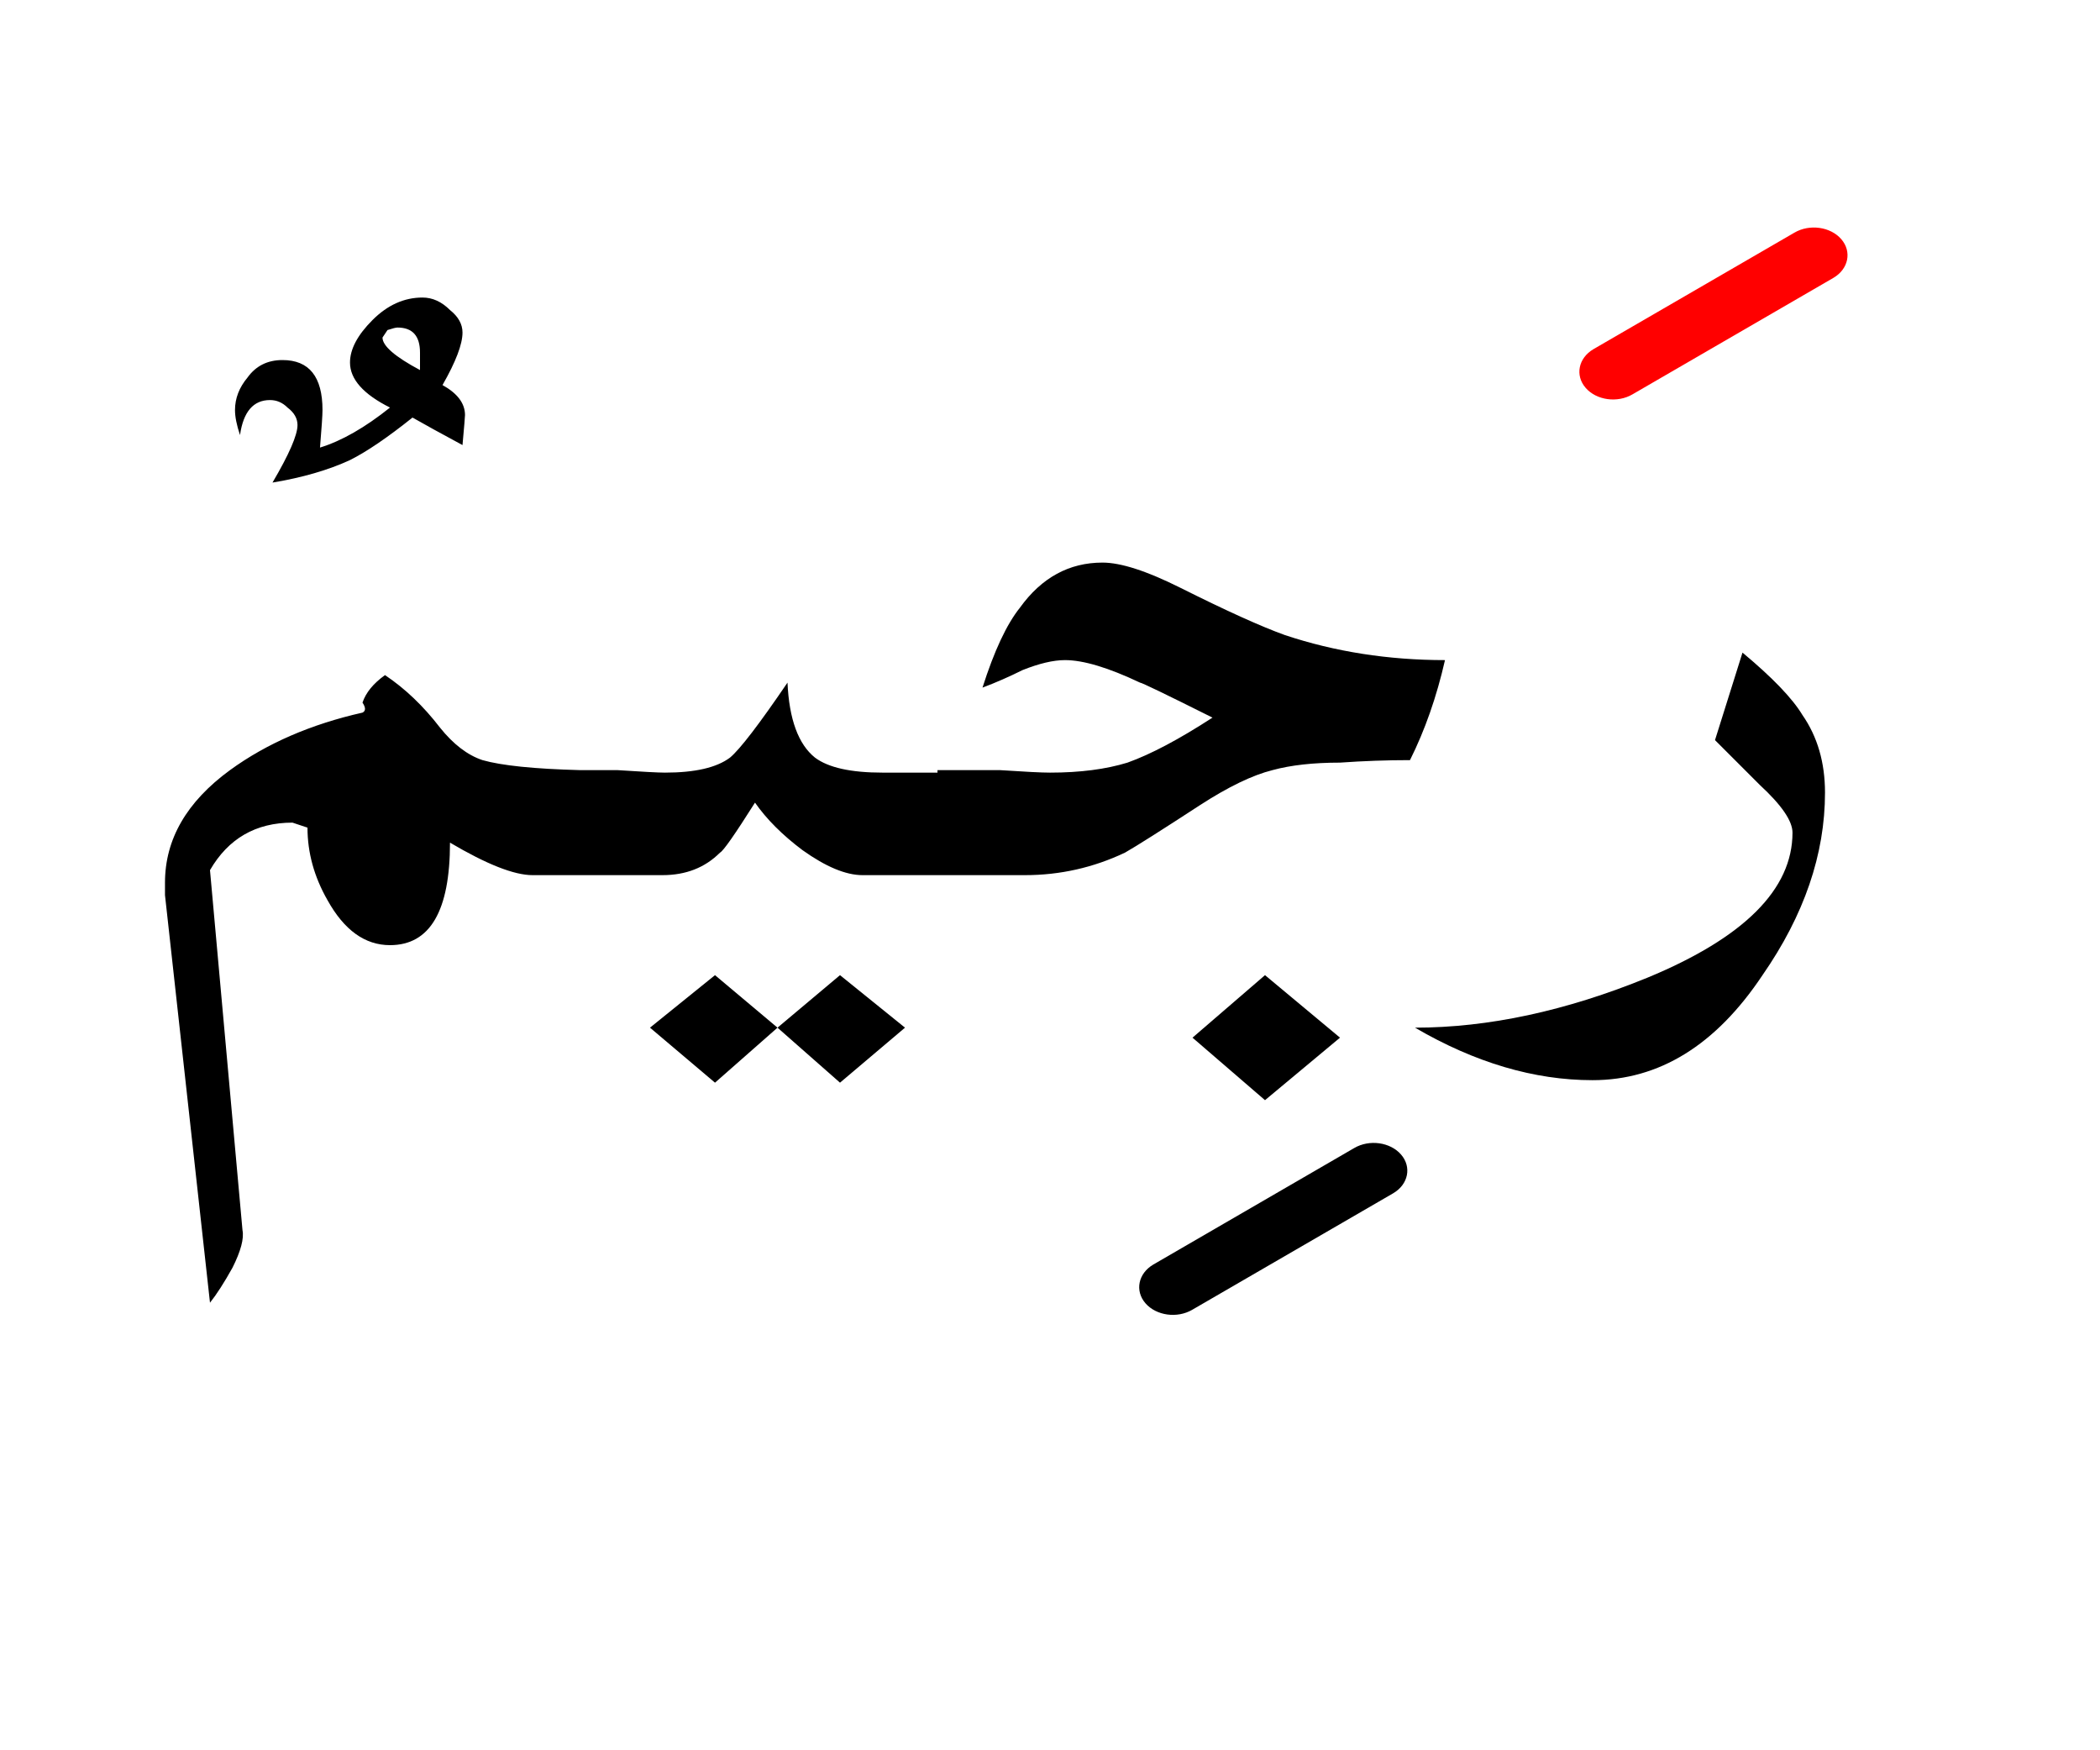 <?xml version="1.0" encoding="UTF-8" standalone="no"?><!DOCTYPE svg PUBLIC "-//W3C//DTD SVG 1.1//EN" "http://www.w3.org/Graphics/SVG/1.1/DTD/svg11.dtd"><svg width="100%" height="100%" viewBox="0 0 42 35" version="1.1" xmlns="http://www.w3.org/2000/svg" xmlns:xlink="http://www.w3.org/1999/xlink" xml:space="preserve" xmlns:serif="http://www.serif.com/" style="fill-rule:evenodd;clip-rule:evenodd;stroke-linejoin:round;stroke-miterlimit:2;"><g><path d="M20.4,12.15c-0.267,0.333 -0.517,0.867 -0.75,1.6c0.267,-0.1 0.533,-0.217 0.8,-0.35c0.333,-0.133 0.617,-0.2 0.85,-0.2c0.367,0 0.867,0.15 1.5,0.45c0.033,-0 0.517,0.233 1.45,0.7c-0.667,0.433 -1.233,0.733 -1.7,0.9c-0.433,0.133 -0.95,0.2 -1.55,0.2c-0.167,0 -0.5,-0.017 -1,-0.05l-1.25,-0l-0,0.05l-1.1,0c-0.633,0 -1.083,-0.1 -1.35,-0.3c-0.333,-0.267 -0.517,-0.767 -0.55,-1.5c-0.567,0.833 -0.95,1.333 -1.15,1.5c-0.267,0.2 -0.7,0.3 -1.3,0.3c-0.133,0 -0.45,-0.017 -0.95,-0.05l-0.75,-0c-0.917,-0.024 -1.567,-0.091 -1.95,-0.2c-0.3,-0.1 -0.583,-0.317 -0.85,-0.65c-0.333,-0.433 -0.7,-0.783 -1.1,-1.05c-0.233,0.167 -0.383,0.35 -0.45,0.55c0.067,0.1 0.067,0.167 -0,0.2c-1.033,0.233 -1.917,0.617 -2.65,1.15c-0.867,0.633 -1.3,1.383 -1.3,2.25l-0,0.25l0.9,8.15c0.133,-0.167 0.283,-0.4 0.45,-0.7c0.167,-0.333 0.233,-0.583 0.2,-0.75l-0.65,-7.2c0.367,-0.633 0.917,-0.95 1.65,-0.95l0.3,0.1c-0,0.5 0.133,0.983 0.4,1.45c0.333,0.6 0.75,0.9 1.25,0.9c0.8,-0 1.2,-0.683 1.2,-2.05c0.733,0.433 1.283,0.65 1.65,0.65l2.6,0c0.467,0 0.85,-0.15 1.15,-0.45c0.067,-0.033 0.3,-0.367 0.7,-1c0.233,0.333 0.55,0.65 0.95,0.95c0.467,0.333 0.867,0.5 1.2,0.5l3.25,0c0.7,0 1.367,-0.15 2,-0.45c0.233,-0.133 0.733,-0.45 1.5,-0.95c0.567,-0.367 1.05,-0.6 1.45,-0.7c0.367,-0.1 0.817,-0.15 1.35,-0.15c0.467,-0.033 0.933,-0.05 1.4,-0.05c0.3,-0.6 0.533,-1.267 0.7,-2c-1.133,0 -2.2,-0.167 -3.2,-0.5c-0.467,-0.167 -1.167,-0.483 -2.1,-0.95c-0.667,-0.333 -1.183,-0.5 -1.55,-0.5c-0.667,0 -1.217,0.3 -1.65,0.9Z"/><path d="M23.85,20.75l1.45,1.25l1.5,-1.25l-1.5,-1.25l-1.45,1.25Z"/><path d="M18.1,20.55l-1.3,-1.05l-1.25,1.05l1.25,1.1l1.3,-1.1Z"/><path d="M15.55,20.55l-1.25,-1.05l-1.3,1.05l1.3,1.1l1.25,-1.1Z"/><path d="M36.05,14.3c-0.2,-0.333 -0.6,-0.75 -1.2,-1.25l-0.55,1.75c0.3,0.3 0.6,0.6 0.9,0.9c0.433,0.4 0.65,0.717 0.65,0.95c-0,1.133 -0.967,2.1 -2.9,2.9c-1.633,0.667 -3.183,1 -4.65,1c1.2,0.7 2.383,1.05 3.55,1.05c1.333,0 2.467,-0.7 3.4,-2.1c0.833,-1.2 1.25,-2.417 1.25,-3.65c-0,-0.6 -0.15,-1.117 -0.45,-1.55Z"/><path d="M7,7.25c0,0.333 0.267,0.633 0.8,0.9c-0.5,0.4 -0.967,0.667 -1.4,0.8c0.033,-0.4 0.05,-0.65 0.05,-0.75c0,-0.667 -0.267,-1 -0.8,-1c-0.3,0 -0.533,0.117 -0.7,0.35c-0.167,0.2 -0.25,0.417 -0.25,0.65c0,0.133 0.033,0.3 0.1,0.5c0.067,-0.467 0.267,-0.7 0.6,-0.7c0.133,-0 0.25,0.05 0.35,0.15c0.133,0.1 0.2,0.217 0.2,0.35c0,0.2 -0.167,0.583 -0.5,1.15c0.6,-0.1 1.117,-0.25 1.55,-0.45c0.333,-0.167 0.75,-0.45 1.25,-0.85c0.233,0.133 0.567,0.317 1,0.55c0.033,-0.367 0.05,-0.567 0.05,-0.6c-0,-0.233 -0.15,-0.433 -0.45,-0.6c0.267,-0.467 0.4,-0.817 0.4,-1.05c0,-0.167 -0.083,-0.317 -0.25,-0.45c-0.167,-0.167 -0.35,-0.25 -0.55,-0.25c-0.367,0 -0.7,0.15 -1,0.45c-0.3,0.3 -0.45,0.583 -0.45,0.85Zm0.95,-0.7c0.3,-0 0.45,0.167 0.45,0.5l-0,0.35c-0.5,-0.267 -0.75,-0.483 -0.75,-0.65l0.1,-0.15c0.1,-0.033 0.167,-0.05 0.2,-0.05Z"/><path d="M35.887,4.653l-4.018,2.329c-0.302,0.178 -0.372,0.525 -0.156,0.774c0.216,0.249 0.636,0.307 0.938,0.129l4.018,-2.329c0.302,-0.178 0.372,-0.525 0.156,-0.774c-0.216,-0.249 -0.636,-0.307 -0.938,-0.129Z" style="fill:#f00;"/><path d="M27.083,22.958l-4.017,2.329c-0.302,0.178 -0.373,0.525 -0.157,0.774c0.216,0.249 0.636,0.307 0.938,0.129l4.018,-2.329c0.302,-0.178 0.372,-0.525 0.156,-0.774c-0.216,-0.249 -0.636,-0.307 -0.938,-0.129Z"/></g></svg>